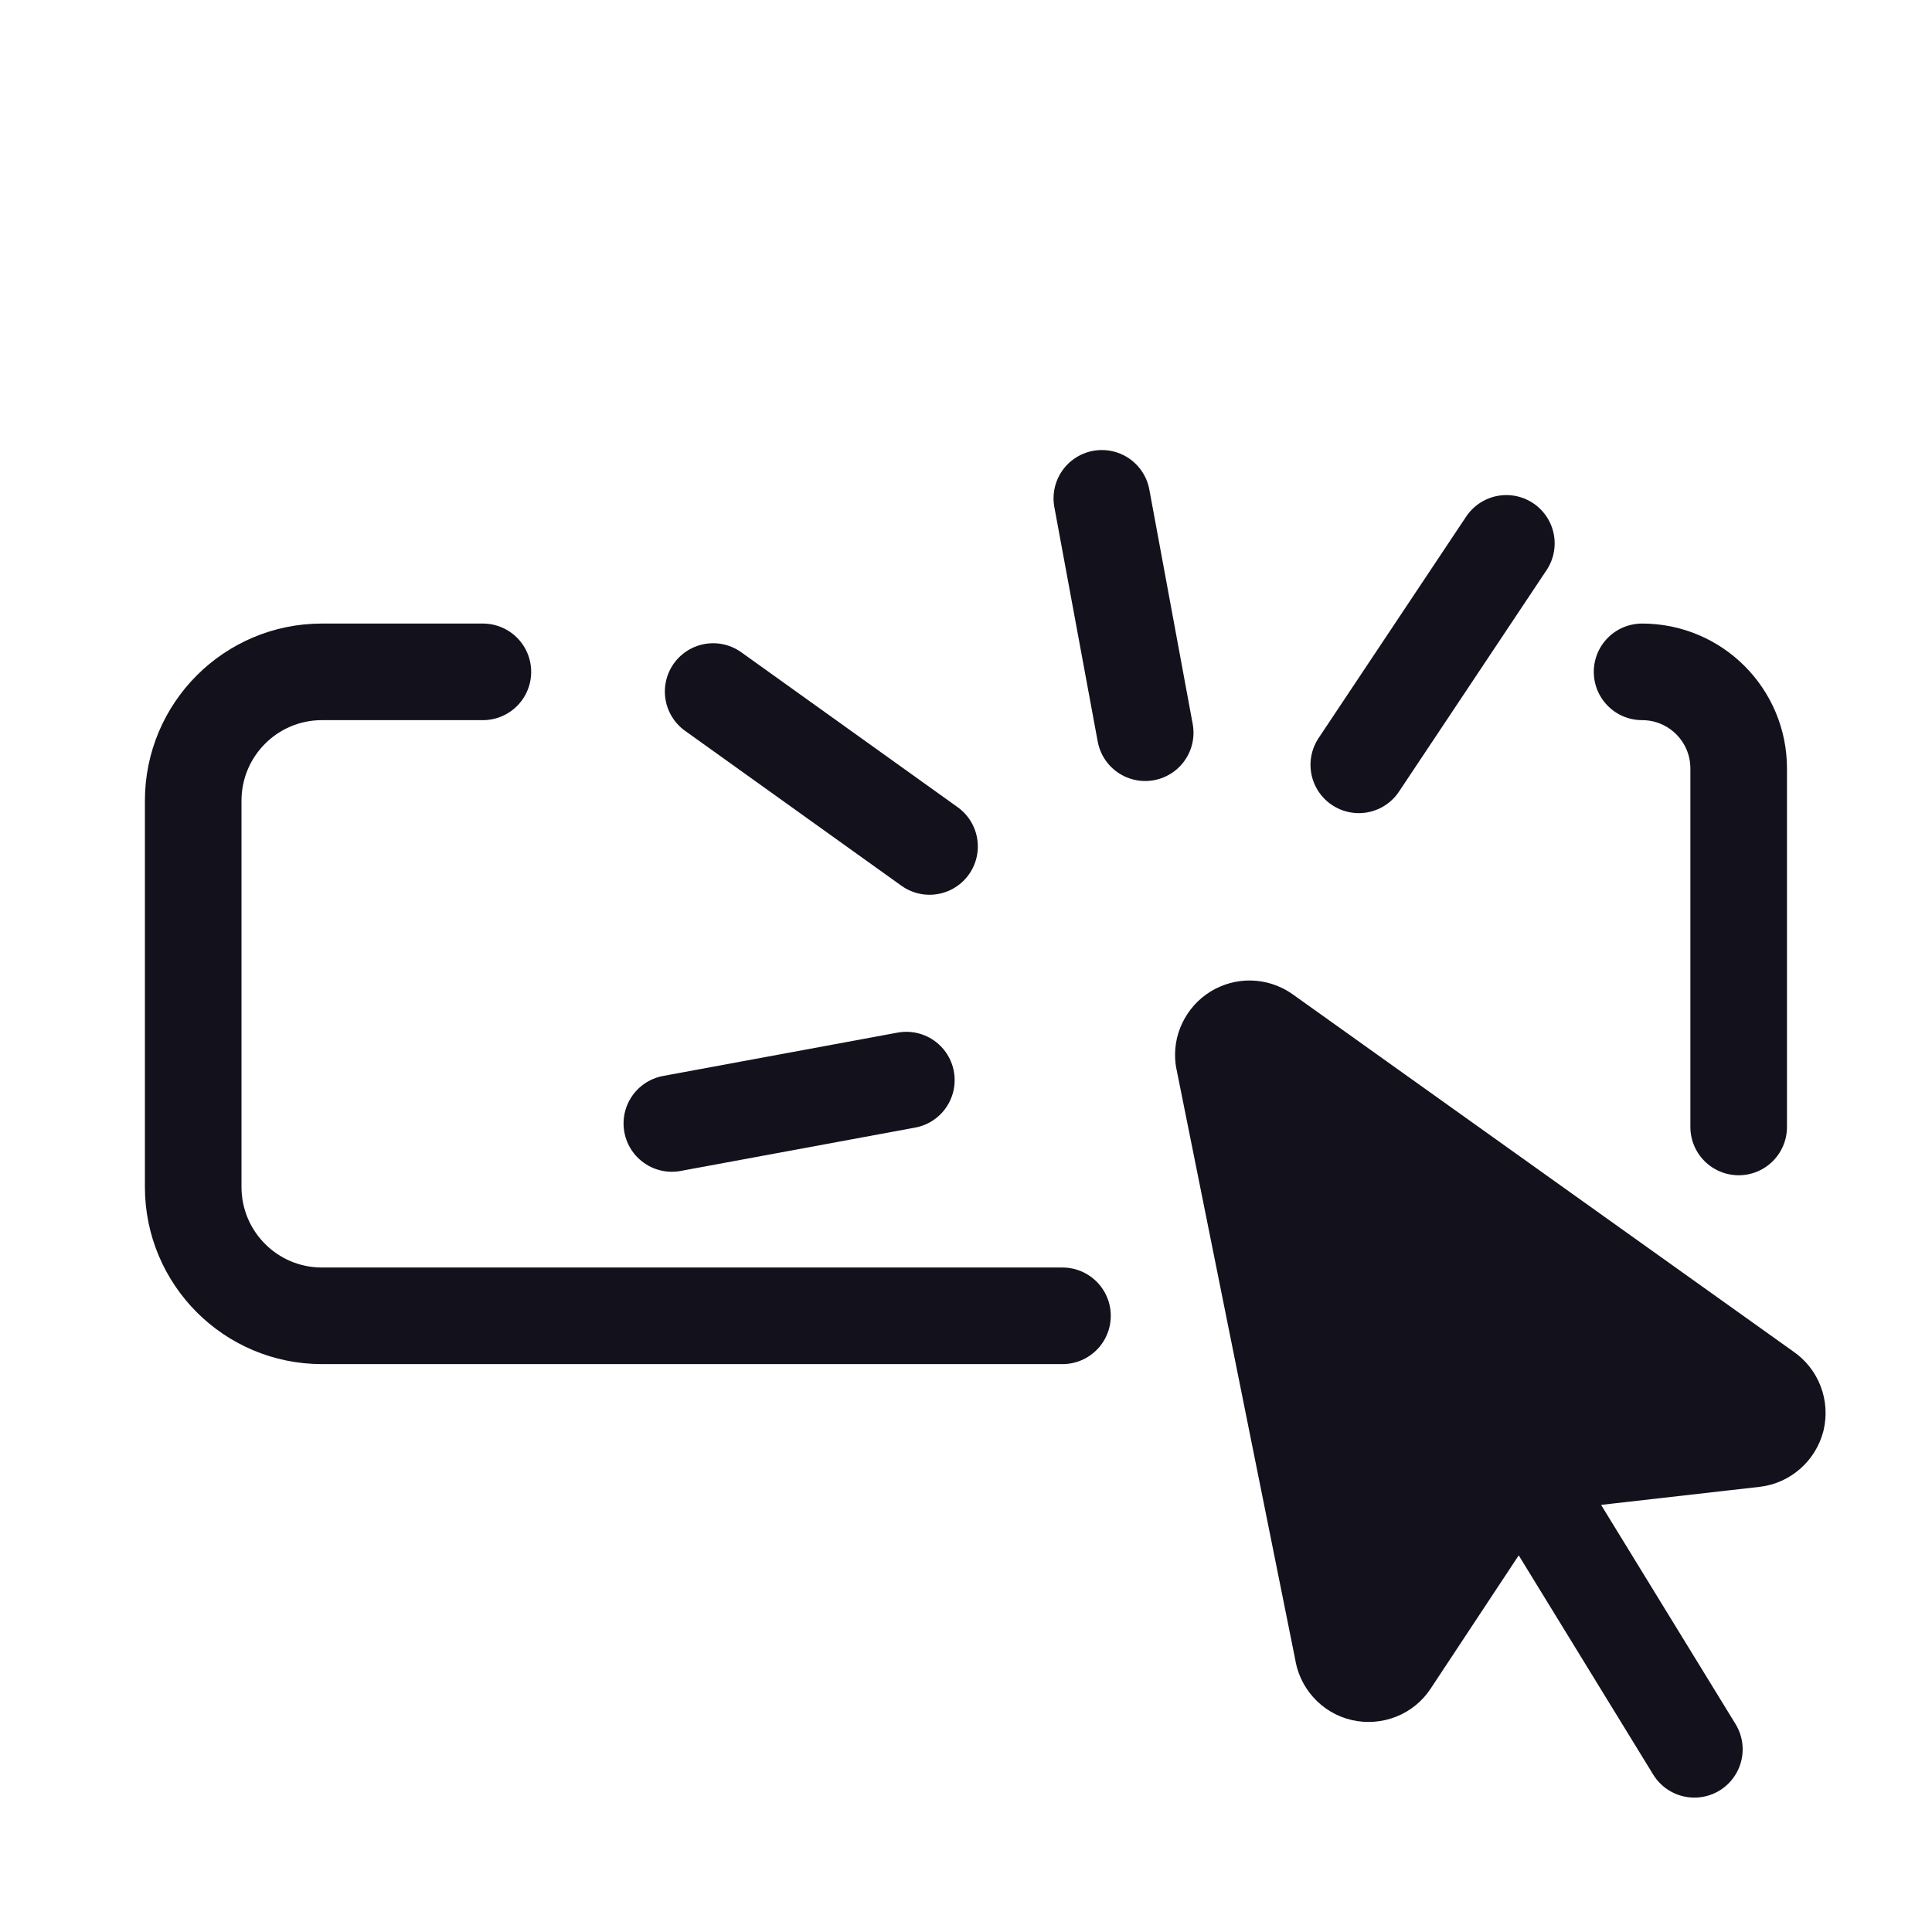 <svg width="16" height="16" viewBox="0 0 16 16" fill="none" xmlns="http://www.w3.org/2000/svg">
<g clip-path="url(#clip0_824_35743)">
<path d="M2.145 10.559C2.145 10.56 2.144 10.56 2.143 10.56C2.143 10.56 2.142 10.561 2.141 10.561C2.139 10.561 2.138 10.56 2.137 10.559C2.135 10.558 2.135 10.556 2.135 10.555C2.135 10.553 2.135 10.551 2.137 10.55C2.138 10.549 2.139 10.548 2.141 10.548C2.142 10.548 2.143 10.548 2.143 10.549C2.144 10.549 2.145 10.549 2.145 10.549V10.552C2.145 10.551 2.144 10.551 2.144 10.551C2.143 10.55 2.142 10.55 2.142 10.55C2.141 10.55 2.14 10.551 2.139 10.552C2.139 10.552 2.138 10.553 2.138 10.555C2.138 10.556 2.139 10.557 2.139 10.557C2.14 10.558 2.141 10.558 2.142 10.558H2.144C2.144 10.558 2.145 10.558 2.145 10.557V10.559Z" fill="#13121C"/>
<path d="M2.152 10.554C2.152 10.553 2.152 10.553 2.151 10.553H2.151C2.15 10.553 2.149 10.554 2.148 10.554C2.148 10.555 2.148 10.555 2.148 10.556V10.561H2.145V10.551H2.148V10.552C2.148 10.552 2.149 10.551 2.149 10.551C2.15 10.55 2.15 10.55 2.151 10.55H2.152H2.152V10.554Z" fill="#13121C"/>
<path d="M2.162 10.556V10.558H2.154C2.154 10.558 2.154 10.559 2.155 10.559C2.155 10.559 2.156 10.56 2.157 10.56H2.159C2.16 10.559 2.161 10.559 2.162 10.558V10.561C2.161 10.561 2.16 10.562 2.159 10.562C2.158 10.562 2.157 10.562 2.157 10.562C2.155 10.562 2.153 10.562 2.152 10.561C2.151 10.56 2.15 10.558 2.15 10.556C2.15 10.554 2.151 10.553 2.152 10.552C2.153 10.551 2.154 10.55 2.156 10.55C2.158 10.55 2.159 10.551 2.16 10.552C2.161 10.553 2.162 10.554 2.162 10.556ZM2.159 10.555C2.159 10.554 2.158 10.554 2.158 10.553C2.157 10.553 2.157 10.553 2.156 10.553C2.155 10.553 2.155 10.553 2.155 10.553C2.154 10.554 2.154 10.554 2.154 10.555H2.159Z" fill="#13121C"/>
<path d="M2.168 10.556C2.167 10.556 2.166 10.557 2.166 10.557C2.165 10.557 2.165 10.558 2.165 10.558C2.165 10.559 2.165 10.559 2.166 10.559H2.167C2.168 10.559 2.168 10.559 2.169 10.559C2.169 10.558 2.169 10.558 2.169 10.557V10.556H2.168ZM2.173 10.555V10.562H2.169V10.56C2.169 10.561 2.168 10.561 2.168 10.562C2.167 10.562 2.166 10.562 2.166 10.562C2.165 10.562 2.164 10.562 2.163 10.561C2.162 10.56 2.162 10.559 2.162 10.558C2.162 10.557 2.162 10.556 2.163 10.556C2.164 10.555 2.165 10.555 2.167 10.555H2.169V10.554C2.169 10.554 2.169 10.553 2.169 10.553C2.168 10.553 2.168 10.553 2.167 10.553C2.166 10.553 2.165 10.553 2.165 10.553H2.163V10.551H2.165C2.166 10.55 2.167 10.55 2.167 10.55C2.169 10.55 2.171 10.551 2.171 10.552C2.172 10.553 2.173 10.554 2.173 10.555Z" fill="#13121C"/>
<path d="M2.177 10.549V10.552H2.18V10.554H2.177V10.558V10.559H2.178H2.18V10.561H2.177C2.175 10.561 2.174 10.561 2.174 10.56C2.173 10.56 2.173 10.559 2.173 10.558V10.554H2.172V10.552H2.173V10.549H2.177Z" fill="#13121C"/>
<path d="M2.185 10.556V10.558H2.177C2.177 10.558 2.178 10.559 2.178 10.559C2.178 10.559 2.179 10.56 2.18 10.56H2.182C2.183 10.559 2.184 10.559 2.185 10.558V10.561C2.184 10.561 2.183 10.562 2.182 10.562C2.181 10.562 2.181 10.562 2.18 10.562C2.178 10.562 2.176 10.562 2.175 10.561C2.174 10.56 2.174 10.558 2.174 10.556C2.174 10.554 2.174 10.553 2.175 10.552C2.176 10.551 2.178 10.55 2.18 10.55C2.181 10.55 2.183 10.551 2.184 10.552C2.185 10.553 2.185 10.554 2.185 10.556ZM2.182 10.555C2.182 10.554 2.182 10.554 2.181 10.553C2.181 10.553 2.18 10.553 2.18 10.553C2.179 10.553 2.178 10.553 2.178 10.553C2.178 10.554 2.177 10.554 2.177 10.555H2.182Z" fill="#13121C"/>
<path d="M2.193 10.553V10.548H2.195V10.56H2.193V10.559C2.192 10.56 2.191 10.56 2.191 10.56C2.191 10.561 2.19 10.561 2.19 10.561C2.188 10.561 2.187 10.56 2.186 10.559C2.186 10.559 2.186 10.558 2.186 10.556C2.186 10.555 2.186 10.553 2.186 10.552C2.187 10.552 2.188 10.551 2.19 10.551C2.19 10.551 2.191 10.551 2.191 10.552C2.191 10.552 2.192 10.552 2.193 10.553ZM2.19 10.559C2.191 10.559 2.191 10.559 2.192 10.558C2.192 10.558 2.193 10.557 2.193 10.556C2.193 10.555 2.192 10.555 2.192 10.554C2.191 10.554 2.191 10.553 2.19 10.553C2.19 10.553 2.189 10.554 2.189 10.554C2.188 10.555 2.188 10.555 2.188 10.556C2.188 10.557 2.188 10.558 2.189 10.558C2.189 10.559 2.19 10.559 2.19 10.559Z" fill="#13121C"/>
<path d="M2.206 10.559C2.207 10.559 2.208 10.559 2.208 10.558C2.208 10.558 2.208 10.557 2.208 10.556C2.208 10.555 2.208 10.555 2.208 10.554C2.208 10.554 2.207 10.553 2.206 10.553C2.205 10.553 2.205 10.554 2.205 10.554C2.204 10.555 2.204 10.555 2.204 10.556C2.204 10.557 2.204 10.557 2.205 10.558C2.205 10.559 2.205 10.559 2.206 10.559ZM2.204 10.553C2.205 10.552 2.205 10.552 2.206 10.552C2.206 10.551 2.207 10.551 2.207 10.551C2.209 10.551 2.209 10.552 2.21 10.552C2.211 10.553 2.211 10.555 2.211 10.556C2.211 10.558 2.211 10.559 2.21 10.559C2.209 10.56 2.209 10.561 2.207 10.561C2.207 10.561 2.206 10.561 2.206 10.56C2.205 10.56 2.205 10.56 2.204 10.559V10.56H2.201V10.548H2.204V10.553Z" fill="#13121C"/>
<path d="M2.211 10.551H2.214L2.216 10.556L2.219 10.551H2.222L2.218 10.56C2.217 10.561 2.216 10.562 2.216 10.562C2.216 10.562 2.215 10.563 2.214 10.563H2.212V10.561H2.213C2.214 10.561 2.214 10.561 2.214 10.561C2.214 10.561 2.215 10.56 2.215 10.56L2.211 10.551Z" fill="#13121C"/>
<path d="M2.228 10.55V10.558H2.229C2.23 10.558 2.231 10.558 2.232 10.558C2.233 10.557 2.233 10.556 2.233 10.555C2.233 10.553 2.233 10.553 2.232 10.552C2.231 10.551 2.23 10.55 2.229 10.55L2.228 10.55ZM2.225 10.548H2.228C2.23 10.548 2.232 10.549 2.232 10.549C2.233 10.549 2.234 10.549 2.235 10.55C2.235 10.551 2.236 10.551 2.236 10.552C2.236 10.553 2.237 10.553 2.237 10.555C2.237 10.555 2.236 10.556 2.236 10.557C2.236 10.558 2.235 10.558 2.235 10.559C2.234 10.559 2.233 10.56 2.232 10.56C2.232 10.56 2.23 10.561 2.228 10.561H2.225V10.548Z" fill="#13121C"/>
<path d="M2.24 10.557C2.239 10.557 2.239 10.557 2.238 10.557C2.238 10.558 2.237 10.558 2.237 10.558C2.237 10.559 2.238 10.559 2.238 10.56H2.239C2.24 10.56 2.241 10.56 2.241 10.559C2.241 10.559 2.242 10.558 2.242 10.558V10.557H2.24ZM2.245 10.556V10.562H2.242V10.56C2.241 10.561 2.241 10.562 2.24 10.562C2.239 10.562 2.239 10.562 2.238 10.562C2.237 10.562 2.236 10.562 2.235 10.561C2.235 10.561 2.234 10.56 2.234 10.558C2.234 10.557 2.235 10.556 2.235 10.556C2.236 10.556 2.238 10.555 2.24 10.555H2.242V10.555C2.242 10.554 2.241 10.553 2.241 10.553C2.241 10.553 2.24 10.553 2.239 10.553C2.238 10.553 2.238 10.553 2.237 10.553H2.235V10.551H2.237C2.238 10.551 2.239 10.55 2.24 10.55C2.242 10.55 2.243 10.551 2.244 10.552C2.245 10.553 2.245 10.554 2.245 10.556Z" fill="#13121C"/>
<path d="M2.252 10.552C2.252 10.552 2.253 10.552 2.253 10.551C2.254 10.551 2.255 10.55 2.255 10.55C2.256 10.55 2.257 10.551 2.258 10.552C2.258 10.552 2.259 10.553 2.259 10.555V10.56H2.255V10.555V10.555C2.255 10.554 2.255 10.554 2.255 10.554C2.255 10.553 2.255 10.553 2.254 10.553C2.254 10.553 2.253 10.553 2.253 10.554C2.252 10.554 2.252 10.555 2.252 10.556V10.56H2.249V10.555C2.249 10.555 2.249 10.554 2.248 10.554C2.248 10.553 2.248 10.553 2.248 10.553C2.247 10.553 2.246 10.553 2.246 10.554C2.246 10.554 2.246 10.555 2.246 10.556V10.56H2.242V10.551H2.246V10.552C2.246 10.552 2.246 10.551 2.247 10.551C2.247 10.551 2.248 10.55 2.248 10.55C2.249 10.55 2.25 10.551 2.25 10.551C2.251 10.552 2.251 10.552 2.252 10.552Z" fill="#13121C"/>
<path d="M2.26 10.551H2.263V10.56H2.26V10.551ZM2.26 10.547H2.263V10.55H2.26V10.547Z" fill="#13121C"/>
<path d="M2.271 10.556C2.271 10.556 2.27 10.557 2.269 10.557C2.269 10.557 2.269 10.558 2.269 10.558C2.269 10.559 2.269 10.559 2.269 10.559H2.27C2.271 10.559 2.272 10.559 2.272 10.559C2.273 10.558 2.273 10.558 2.273 10.557V10.556H2.271ZM2.277 10.555V10.562H2.273V10.56C2.273 10.561 2.272 10.561 2.271 10.562C2.271 10.562 2.27 10.562 2.269 10.562C2.268 10.562 2.267 10.562 2.267 10.561C2.266 10.56 2.266 10.559 2.266 10.558C2.266 10.557 2.266 10.556 2.267 10.556C2.268 10.555 2.269 10.555 2.271 10.555H2.273V10.554C2.273 10.554 2.273 10.553 2.272 10.553C2.272 10.553 2.271 10.553 2.27 10.553C2.27 10.553 2.269 10.553 2.268 10.553H2.267V10.551H2.268C2.269 10.55 2.27 10.55 2.271 10.55C2.273 10.55 2.274 10.551 2.275 10.552C2.276 10.553 2.277 10.554 2.277 10.555Z" fill="#13121C"/>
<path d="M2.286 10.555V10.561H2.283V10.556V10.555C2.283 10.555 2.283 10.554 2.282 10.554C2.282 10.554 2.282 10.553 2.282 10.553H2.281C2.28 10.553 2.28 10.554 2.279 10.554C2.279 10.555 2.279 10.555 2.279 10.556V10.561H2.275V10.551H2.279V10.552C2.279 10.552 2.28 10.551 2.28 10.551C2.281 10.551 2.282 10.55 2.282 10.55C2.283 10.55 2.284 10.551 2.285 10.552C2.286 10.553 2.286 10.554 2.286 10.555Z" fill="#13121C"/>
<path d="M2.289 10.549H2.292V10.553H2.297V10.549H2.301V10.561H2.297V10.556H2.292V10.561H2.289V10.549Z" fill="#13121C"/>
<path d="M2.31 10.556V10.558H2.302C2.302 10.559 2.303 10.559 2.303 10.559C2.303 10.56 2.304 10.56 2.305 10.56H2.307C2.308 10.559 2.309 10.559 2.31 10.558V10.561C2.309 10.561 2.308 10.562 2.307 10.562C2.306 10.562 2.306 10.562 2.305 10.562C2.303 10.562 2.301 10.562 2.3 10.561C2.299 10.56 2.299 10.559 2.299 10.557C2.299 10.555 2.299 10.553 2.3 10.552C2.301 10.551 2.303 10.55 2.305 10.55C2.306 10.55 2.308 10.551 2.309 10.552C2.31 10.553 2.31 10.554 2.31 10.556ZM2.307 10.555C2.307 10.554 2.307 10.554 2.306 10.553C2.306 10.553 2.305 10.553 2.305 10.553C2.304 10.553 2.303 10.553 2.303 10.553C2.303 10.554 2.302 10.554 2.302 10.555H2.307Z" fill="#13121C"/>
<path d="M2.309 10.549V10.552H2.313V10.554H2.309V10.558V10.559H2.31H2.312V10.561H2.309C2.308 10.561 2.307 10.561 2.307 10.56C2.306 10.56 2.306 10.559 2.306 10.558V10.554H2.305V10.552H2.306V10.549H2.309Z" fill="#13121C"/>
<path d="M2.324 10.552C2.324 10.552 2.325 10.552 2.326 10.551C2.326 10.551 2.327 10.55 2.328 10.55C2.328 10.55 2.329 10.551 2.33 10.552C2.331 10.552 2.331 10.553 2.331 10.555V10.56H2.328V10.555V10.555C2.328 10.554 2.327 10.554 2.327 10.554C2.327 10.553 2.327 10.553 2.327 10.553C2.326 10.553 2.325 10.553 2.325 10.554C2.325 10.554 2.325 10.555 2.325 10.556V10.56H2.321V10.555C2.321 10.555 2.321 10.554 2.321 10.554C2.321 10.553 2.32 10.553 2.32 10.553C2.319 10.553 2.319 10.553 2.318 10.554C2.318 10.554 2.318 10.555 2.318 10.556V10.56H2.314V10.551H2.318V10.552C2.318 10.552 2.318 10.551 2.319 10.551C2.319 10.551 2.32 10.55 2.321 10.55C2.322 10.55 2.322 10.551 2.323 10.551C2.323 10.552 2.324 10.552 2.324 10.552Z" fill="#13121C"/>
<path d="M2.332 10.557C2.331 10.557 2.33 10.557 2.33 10.557C2.329 10.558 2.329 10.558 2.329 10.558C2.329 10.559 2.329 10.559 2.33 10.56H2.331C2.332 10.56 2.333 10.56 2.333 10.559C2.333 10.559 2.333 10.558 2.333 10.558V10.557H2.332ZM2.337 10.556V10.562H2.333V10.56C2.333 10.561 2.333 10.562 2.332 10.562C2.331 10.562 2.33 10.562 2.33 10.562C2.329 10.562 2.328 10.562 2.327 10.561C2.326 10.561 2.326 10.56 2.326 10.558C2.326 10.557 2.326 10.556 2.327 10.556C2.328 10.556 2.33 10.555 2.331 10.555H2.333V10.555C2.333 10.554 2.333 10.553 2.333 10.553C2.333 10.553 2.332 10.553 2.331 10.553C2.33 10.553 2.329 10.553 2.329 10.553H2.327V10.551H2.329C2.33 10.551 2.331 10.55 2.331 10.55C2.333 10.55 2.335 10.551 2.336 10.552C2.337 10.553 2.337 10.554 2.337 10.556Z" fill="#13121C"/>
<path d="M2.349 10.555V10.561H2.345V10.556V10.555C2.345 10.555 2.345 10.554 2.345 10.554C2.345 10.554 2.345 10.553 2.344 10.553H2.343C2.343 10.553 2.342 10.554 2.342 10.554C2.341 10.555 2.341 10.555 2.341 10.556V10.561H2.338V10.551H2.341V10.552C2.342 10.552 2.342 10.551 2.343 10.551C2.343 10.551 2.344 10.55 2.345 10.55C2.346 10.55 2.347 10.551 2.348 10.552C2.348 10.553 2.349 10.554 2.349 10.555Z" fill="#13121C"/>
<path d="M2.142 10.56V10.562H2.14C2.14 10.562 2.139 10.563 2.139 10.563V10.564V10.564H2.142V10.566H2.139V10.573H2.136V10.566H2.135V10.564H2.136V10.564C2.136 10.563 2.136 10.562 2.137 10.561C2.138 10.561 2.138 10.56 2.14 10.56H2.142Z" fill="#13121C"/>
<path d="M2.148 10.567C2.148 10.566 2.148 10.566 2.147 10.566H2.147C2.146 10.566 2.145 10.566 2.145 10.567C2.144 10.568 2.144 10.568 2.144 10.569V10.574H2.141V10.564H2.144V10.565C2.144 10.565 2.145 10.564 2.145 10.564C2.146 10.563 2.147 10.563 2.147 10.563H2.148H2.148V10.567Z" fill="#13121C"/>
<path d="M2.154 10.566C2.153 10.566 2.153 10.566 2.152 10.567C2.152 10.567 2.152 10.568 2.152 10.569C2.152 10.57 2.152 10.571 2.152 10.572C2.153 10.572 2.153 10.573 2.154 10.573C2.155 10.573 2.156 10.572 2.156 10.572C2.156 10.571 2.157 10.57 2.157 10.569C2.157 10.568 2.156 10.567 2.156 10.567C2.156 10.566 2.155 10.566 2.154 10.566ZM2.154 10.563C2.156 10.563 2.158 10.564 2.159 10.565C2.16 10.566 2.16 10.567 2.16 10.569C2.16 10.571 2.16 10.573 2.159 10.574C2.158 10.575 2.156 10.575 2.154 10.575C2.152 10.575 2.151 10.575 2.15 10.574C2.149 10.573 2.148 10.571 2.148 10.569C2.148 10.567 2.149 10.566 2.15 10.565C2.151 10.564 2.152 10.563 2.154 10.563Z" fill="#13121C"/>
<path d="M2.166 10.565C2.166 10.565 2.167 10.565 2.167 10.564C2.168 10.564 2.169 10.563 2.169 10.563C2.17 10.563 2.171 10.564 2.172 10.565C2.172 10.565 2.173 10.566 2.173 10.567V10.573H2.169V10.568V10.568C2.169 10.567 2.169 10.567 2.169 10.566C2.169 10.566 2.169 10.566 2.168 10.566C2.168 10.566 2.167 10.566 2.167 10.567C2.167 10.567 2.166 10.568 2.166 10.569V10.573H2.163V10.568C2.163 10.567 2.163 10.567 2.163 10.566C2.163 10.566 2.162 10.566 2.162 10.566C2.161 10.566 2.16 10.566 2.16 10.567C2.16 10.567 2.16 10.568 2.16 10.569V10.573H2.156V10.564H2.16V10.565C2.16 10.565 2.16 10.564 2.161 10.564C2.161 10.564 2.162 10.563 2.163 10.563C2.163 10.563 2.164 10.564 2.164 10.564C2.165 10.565 2.166 10.565 2.166 10.565Z" fill="#13121C"/>
<path d="M2.179 10.562V10.564H2.182V10.567H2.179V10.571V10.572H2.18H2.182V10.574H2.179C2.177 10.574 2.176 10.574 2.176 10.573C2.175 10.572 2.175 10.572 2.175 10.571V10.567H2.174V10.564H2.175V10.562H2.179Z" fill="#13121C"/>
<path d="M2.191 10.567V10.573H2.188V10.569V10.567C2.188 10.567 2.188 10.567 2.188 10.567C2.188 10.566 2.188 10.566 2.187 10.566H2.187C2.186 10.566 2.186 10.566 2.185 10.567C2.185 10.567 2.185 10.568 2.185 10.569V10.573H2.182V10.56H2.185V10.565C2.185 10.565 2.185 10.564 2.186 10.564C2.187 10.564 2.187 10.564 2.188 10.564C2.189 10.564 2.19 10.564 2.191 10.565C2.191 10.566 2.191 10.566 2.191 10.567Z" fill="#13121C"/>
<path d="M2.203 10.569V10.571H2.195C2.195 10.571 2.195 10.572 2.196 10.572C2.196 10.573 2.197 10.573 2.198 10.573H2.2C2.201 10.572 2.202 10.572 2.203 10.571V10.574C2.202 10.574 2.201 10.575 2.2 10.575C2.199 10.575 2.198 10.575 2.198 10.575C2.196 10.575 2.194 10.575 2.193 10.574C2.192 10.573 2.191 10.571 2.191 10.57C2.191 10.568 2.192 10.566 2.193 10.565C2.194 10.564 2.195 10.563 2.197 10.563C2.199 10.563 2.2 10.564 2.201 10.565C2.202 10.566 2.203 10.567 2.203 10.569ZM2.2 10.568C2.2 10.567 2.199 10.567 2.199 10.566C2.198 10.566 2.198 10.566 2.197 10.566C2.196 10.566 2.196 10.566 2.196 10.566C2.195 10.567 2.195 10.567 2.195 10.568H2.2Z" fill="#13121C"/>
<path d="M2.203 10.561H2.206L2.211 10.569V10.561H2.215V10.573H2.211L2.206 10.565V10.573H2.203L2.203 10.561Z" fill="#13121C"/>
<path d="M2.223 10.566C2.222 10.566 2.221 10.566 2.22 10.567C2.22 10.567 2.22 10.568 2.22 10.569C2.22 10.57 2.22 10.571 2.22 10.572C2.221 10.572 2.222 10.573 2.223 10.573C2.224 10.573 2.224 10.572 2.225 10.572C2.225 10.571 2.225 10.57 2.225 10.569C2.225 10.568 2.225 10.567 2.225 10.567C2.224 10.566 2.224 10.566 2.223 10.566ZM2.223 10.563C2.225 10.563 2.226 10.564 2.227 10.565C2.228 10.566 2.229 10.567 2.229 10.569C2.229 10.571 2.228 10.573 2.227 10.574C2.226 10.575 2.225 10.575 2.223 10.575C2.221 10.575 2.219 10.575 2.218 10.574C2.217 10.573 2.217 10.571 2.217 10.569C2.217 10.567 2.217 10.566 2.218 10.565C2.219 10.564 2.221 10.563 2.223 10.563Z" fill="#13121C"/>
<path d="M2.227 10.57V10.563H2.23V10.565V10.566V10.568V10.57V10.571C2.23 10.571 2.23 10.571 2.23 10.571H2.231C2.232 10.571 2.233 10.571 2.233 10.571C2.234 10.57 2.234 10.569 2.234 10.568V10.563H2.237V10.574H2.234V10.572C2.233 10.573 2.233 10.573 2.232 10.574C2.232 10.574 2.231 10.574 2.23 10.574C2.229 10.574 2.228 10.574 2.228 10.573C2.227 10.572 2.227 10.571 2.227 10.57Z" fill="#13121C"/>
<path d="M2.245 10.568V10.574H2.242V10.569V10.568C2.242 10.567 2.241 10.567 2.241 10.567C2.241 10.566 2.241 10.566 2.241 10.566H2.24C2.239 10.566 2.239 10.566 2.238 10.567C2.238 10.568 2.238 10.568 2.238 10.569V10.574H2.234V10.564H2.238V10.565C2.238 10.565 2.239 10.564 2.239 10.564C2.24 10.563 2.24 10.563 2.241 10.563C2.242 10.563 2.243 10.564 2.244 10.565C2.245 10.565 2.245 10.566 2.245 10.568Z" fill="#13121C"/>
<path d="M2.25 10.561H2.256C2.257 10.561 2.258 10.561 2.259 10.562C2.26 10.563 2.261 10.564 2.261 10.565C2.261 10.566 2.26 10.568 2.259 10.568C2.258 10.569 2.257 10.569 2.256 10.569H2.253V10.573H2.25L2.25 10.561ZM2.253 10.563V10.567H2.255C2.256 10.567 2.256 10.567 2.256 10.566C2.257 10.566 2.257 10.566 2.257 10.565C2.257 10.564 2.257 10.564 2.256 10.564C2.256 10.563 2.256 10.563 2.255 10.563H2.253Z" fill="#13121C"/>
<path d="M2.272 10.567C2.271 10.566 2.271 10.566 2.271 10.566H2.27C2.269 10.566 2.268 10.566 2.268 10.567C2.267 10.568 2.267 10.568 2.267 10.569V10.574H2.264V10.564H2.267V10.565C2.267 10.565 2.268 10.564 2.268 10.564C2.269 10.563 2.27 10.563 2.271 10.563H2.271H2.272V10.567Z" fill="#13121C"/>
<path d="M2.271 10.566C2.271 10.566 2.27 10.566 2.269 10.567C2.269 10.567 2.269 10.568 2.269 10.569C2.269 10.57 2.269 10.571 2.269 10.572C2.27 10.572 2.271 10.573 2.271 10.573C2.272 10.573 2.273 10.572 2.273 10.572C2.274 10.571 2.274 10.57 2.274 10.569C2.274 10.568 2.274 10.567 2.273 10.567C2.273 10.566 2.272 10.566 2.271 10.566ZM2.271 10.563C2.273 10.563 2.275 10.564 2.276 10.565C2.277 10.566 2.278 10.567 2.278 10.569C2.278 10.571 2.277 10.573 2.276 10.574C2.275 10.575 2.273 10.575 2.271 10.575C2.27 10.575 2.268 10.575 2.267 10.574C2.266 10.573 2.266 10.571 2.266 10.569C2.266 10.567 2.266 10.566 2.267 10.565C2.268 10.564 2.27 10.563 2.271 10.563Z" fill="#13121C"/>
<path d="M2.277 10.564H2.28V10.572C2.28 10.573 2.28 10.574 2.279 10.575C2.279 10.575 2.278 10.575 2.277 10.575H2.275V10.574H2.276C2.276 10.574 2.277 10.573 2.277 10.573C2.277 10.573 2.277 10.572 2.277 10.572L2.277 10.564ZM2.277 10.56H2.28V10.563H2.277V10.56Z" fill="#13121C"/>
<path d="M2.291 10.569V10.57H2.282C2.283 10.571 2.283 10.572 2.283 10.572C2.284 10.572 2.284 10.572 2.286 10.572H2.288C2.289 10.572 2.29 10.572 2.291 10.571V10.574C2.29 10.574 2.289 10.574 2.288 10.575C2.287 10.575 2.286 10.575 2.286 10.575C2.283 10.575 2.282 10.575 2.281 10.573C2.28 10.572 2.279 10.571 2.279 10.569C2.279 10.567 2.28 10.566 2.281 10.565C2.282 10.564 2.283 10.563 2.285 10.563C2.287 10.563 2.288 10.564 2.289 10.565C2.29 10.566 2.291 10.567 2.291 10.569ZM2.288 10.568C2.288 10.567 2.287 10.567 2.287 10.566C2.286 10.566 2.286 10.566 2.285 10.566C2.284 10.566 2.284 10.566 2.283 10.566C2.283 10.567 2.283 10.567 2.282 10.568H2.288Z" fill="#13121C"/>
<path d="M2.303 10.564V10.567C2.302 10.567 2.301 10.566 2.301 10.566C2.3 10.566 2.3 10.566 2.299 10.566C2.298 10.566 2.298 10.566 2.297 10.567C2.296 10.568 2.296 10.569 2.296 10.57C2.296 10.57 2.296 10.571 2.297 10.572C2.298 10.572 2.298 10.573 2.299 10.573H2.301C2.301 10.572 2.302 10.572 2.303 10.572V10.574C2.302 10.575 2.301 10.575 2.301 10.575C2.3 10.575 2.3 10.575 2.299 10.575C2.297 10.575 2.296 10.575 2.295 10.574C2.293 10.573 2.293 10.571 2.293 10.57C2.293 10.568 2.293 10.566 2.295 10.565C2.296 10.564 2.297 10.563 2.299 10.563C2.3 10.563 2.3 10.564 2.301 10.564L2.303 10.564Z" fill="#13121C"/>
<path d="M2.304 10.562V10.564H2.307V10.567H2.304V10.571V10.572H2.305H2.307V10.574H2.304C2.302 10.574 2.301 10.574 2.301 10.573C2.3 10.572 2.3 10.572 2.3 10.571V10.567H2.299V10.564H2.3V10.562H2.304Z" fill="#13121C"/>
<path d="M7.698 7.01L5.906 5.727" stroke="#13121C" stroke-width="0.8" stroke-linecap="round"/>
<path d="M11.253 6.334L12.475 4.5" stroke="#13121C" stroke-width="0.8" stroke-linecap="round"/>
<path d="M9.484 6.068L9.125 4.127" stroke="#13121C" stroke-width="0.8" stroke-linecap="round"/>
<path d="M7.506 8.945L5.564 9.304" stroke="#13121C" stroke-width="0.8" stroke-linecap="round"/>
<path d="M10.133 8.764L11.12 13.671C11.125 13.714 11.144 13.756 11.174 13.789C11.203 13.822 11.242 13.845 11.285 13.855C11.328 13.865 11.374 13.861 11.415 13.845C11.456 13.829 11.491 13.8 11.515 13.763L12.534 12.221C12.552 12.195 12.575 12.173 12.602 12.156C12.629 12.139 12.659 12.129 12.69 12.125L14.527 11.916C14.571 11.911 14.612 11.892 14.645 11.863C14.678 11.834 14.702 11.795 14.713 11.752C14.723 11.709 14.72 11.664 14.704 11.623C14.688 11.581 14.66 11.546 14.623 11.521L10.469 8.557C10.435 8.534 10.394 8.521 10.352 8.52C10.311 8.519 10.27 8.531 10.235 8.552C10.199 8.574 10.171 8.606 10.153 8.643C10.134 8.681 10.128 8.722 10.133 8.764Z" fill="#13121C" stroke="#13121C" stroke-width="0.8" stroke-linecap="round" stroke-linejoin="round"/>
<path d="M12.602 12.156L14.032 14.487" stroke="#13121C" stroke-width="0.8" stroke-linecap="round" stroke-linejoin="round"/>
<path d="M14.399 9.333V6.364C14.399 5.922 14.041 5.564 13.599 5.564V5.564M8.799 10.897H2.666C2.077 10.897 1.6 10.419 1.6 9.83V6.631C1.6 6.042 2.077 5.564 2.666 5.564H3.999" stroke="#13121C" stroke-width="0.8" stroke-linecap="round"/>
</g>
<defs>
<clipPath id="clip0_824_35743">
<rect width="15.999" height="15.999" fill="white"/>
</clipPath>
</defs>
</svg>
